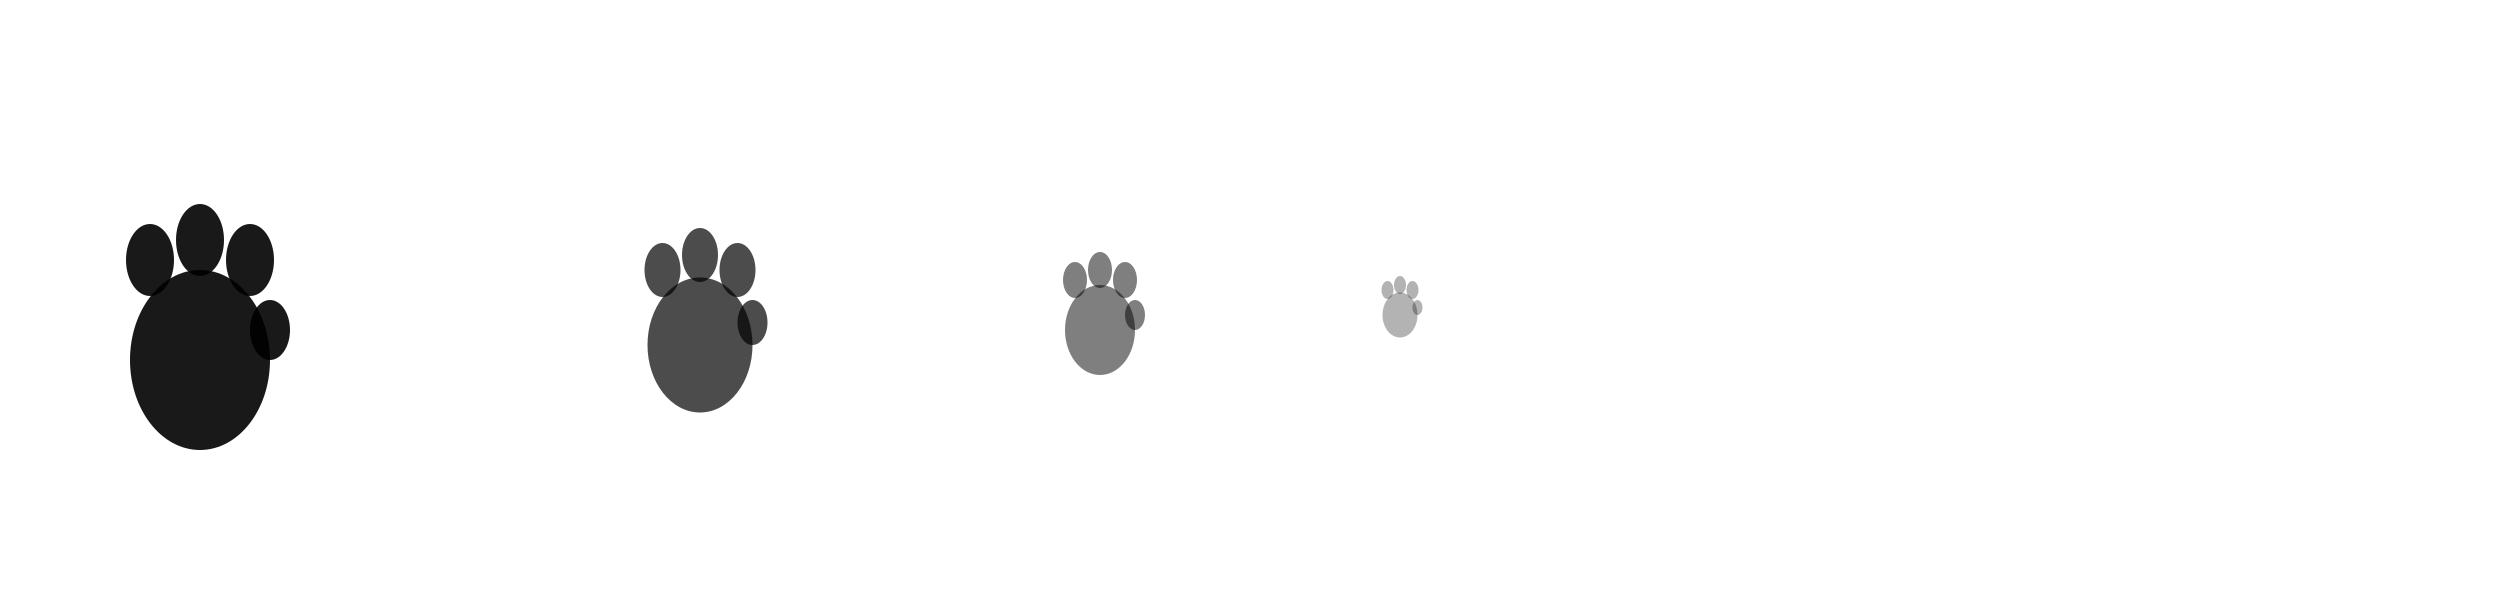 <svg xmlns="http://www.w3.org/2000/svg" viewBox="0 0 100 24" width="100" height="24" fill="currentColor">
  <!-- Trail of pawprints getting smaller -->
  
  <!-- First paw (largest) -->
  <g transform="translate(8, 12) scale(0.8)">
    <ellipse cx="0" cy="3" rx="3.5" ry="4.5" fill="currentColor" opacity="0.9"/>
    <ellipse cx="-2.5" cy="-2" rx="1.2" ry="1.8" fill="currentColor" opacity="0.9"/>
    <ellipse cx="0" cy="-3" rx="1.2" ry="1.8" fill="currentColor" opacity="0.9"/>
    <ellipse cx="2.5" cy="-2" rx="1.2" ry="1.8" fill="currentColor" opacity="0.9"/>
    <ellipse cx="3.5" cy="1.5" rx="1" ry="1.5" fill="currentColor" opacity="0.9"/>
  </g>
  
  <!-- Second paw (medium) -->
  <g transform="translate(28, 12) scale(0.6)">
    <ellipse cx="0" cy="3" rx="3.5" ry="4.5" fill="currentColor" opacity="0.7"/>
    <ellipse cx="-2.5" cy="-2" rx="1.2" ry="1.8" fill="currentColor" opacity="0.7"/>
    <ellipse cx="0" cy="-3" rx="1.2" ry="1.8" fill="currentColor" opacity="0.7"/>
    <ellipse cx="2.5" cy="-2" rx="1.2" ry="1.8" fill="currentColor" opacity="0.7"/>
    <ellipse cx="3.5" cy="1.5" rx="1" ry="1.5" fill="currentColor" opacity="0.7"/>
  </g>
  
  <!-- Third paw (small) -->
  <g transform="translate(44, 12) scale(0.4)">
    <ellipse cx="0" cy="3" rx="3.5" ry="4.5" fill="currentColor" opacity="0.5"/>
    <ellipse cx="-2.5" cy="-2" rx="1.2" ry="1.8" fill="currentColor" opacity="0.5"/>
    <ellipse cx="0" cy="-3" rx="1.2" ry="1.8" fill="currentColor" opacity="0.5"/>
    <ellipse cx="2.5" cy="-2" rx="1.2" ry="1.8" fill="currentColor" opacity="0.5"/>
    <ellipse cx="3.5" cy="1.5" rx="1" ry="1.5" fill="currentColor" opacity="0.5"/>
  </g>
  
  <!-- Fourth paw (smallest) -->
  <g transform="translate(56, 12) scale(0.2)">
    <ellipse cx="0" cy="3" rx="3.5" ry="4.5" fill="currentColor" opacity="0.3"/>
    <ellipse cx="-2.5" cy="-2" rx="1.2" ry="1.8" fill="currentColor" opacity="0.3"/>
    <ellipse cx="0" cy="-3" rx="1.2" ry="1.8" fill="currentColor" opacity="0.3"/>
    <ellipse cx="2.5" cy="-2" rx="1.2" ry="1.8" fill="currentColor" opacity="0.3"/>
    <ellipse cx="3.5" cy="1.5" rx="1" ry="1.5" fill="currentColor" opacity="0.3"/>
  </g>
</svg>